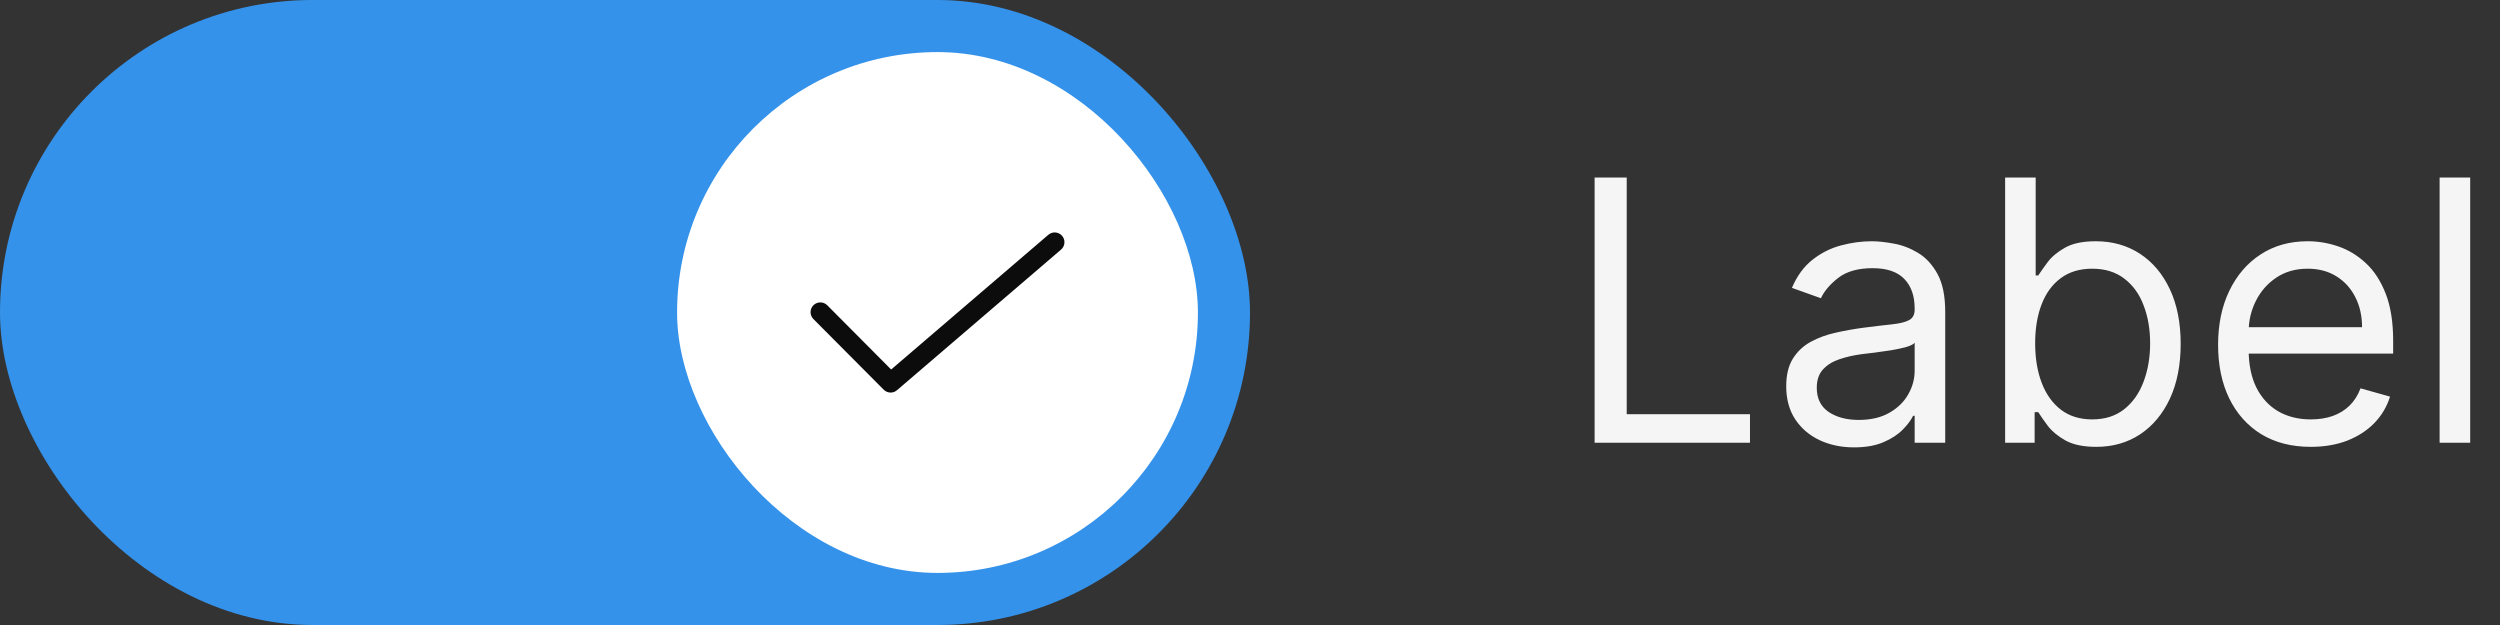 <svg width="96" height="24" viewBox="0 0 96 24" fill="none" xmlns="http://www.w3.org/2000/svg">
<rect x="0" y="0" width="96" height="24" fill="#333333" stroke="none"/>
<rect width="48" height="24" rx="12" fill="#3492EB"/>
<rect x="26" y="2" width="20" height="20" rx="10" fill="white"/>
<path d="M34.2 15.075C34.151 15.075 34.102 15.065 34.056 15.046C34.011 15.027 33.969 14.999 33.934 14.964L31.234 12.251C31.2 12.216 31.172 12.175 31.153 12.129C31.135 12.084 31.125 12.035 31.125 11.986C31.125 11.936 31.135 11.888 31.154 11.842C31.173 11.797 31.201 11.755 31.236 11.721C31.271 11.686 31.312 11.659 31.358 11.64C31.403 11.621 31.452 11.611 31.501 11.612C31.55 11.612 31.599 11.622 31.645 11.641C31.69 11.659 31.731 11.687 31.766 11.722L34.22 14.189L40.256 9.016C40.332 8.951 40.43 8.919 40.529 8.926C40.628 8.934 40.72 8.981 40.785 9.056C40.849 9.132 40.882 9.23 40.874 9.329C40.866 9.428 40.82 9.52 40.744 9.585L34.444 14.984C34.376 15.043 34.29 15.075 34.2 15.075Z" fill="black" fill-opacity="0.95"/>
<path d="M61.233 17V6.818H62.466V15.906H67.199V17H61.233ZM71.196 17.179C70.712 17.179 70.273 17.088 69.879 16.905C69.484 16.72 69.171 16.453 68.939 16.105C68.707 15.754 68.591 15.329 68.591 14.832C68.591 14.395 68.677 14.04 68.849 13.768C69.022 13.493 69.252 13.278 69.54 13.122C69.829 12.966 70.147 12.85 70.495 12.774C70.846 12.695 71.199 12.632 71.554 12.585C72.018 12.526 72.394 12.481 72.683 12.451C72.974 12.418 73.186 12.363 73.319 12.287C73.455 12.211 73.523 12.078 73.523 11.889V11.849C73.523 11.359 73.388 10.978 73.12 10.706C72.855 10.434 72.452 10.298 71.912 10.298C71.352 10.298 70.913 10.421 70.594 10.666C70.276 10.912 70.053 11.173 69.923 11.452L68.81 11.054C69.008 10.59 69.274 10.229 69.605 9.97C69.94 9.708 70.305 9.526 70.699 9.423C71.097 9.317 71.488 9.264 71.872 9.264C72.117 9.264 72.399 9.294 72.717 9.354C73.039 9.41 73.349 9.528 73.647 9.707C73.949 9.886 74.199 10.156 74.398 10.517C74.597 10.878 74.696 11.362 74.696 11.969V17H73.523V15.966H73.463C73.383 16.132 73.251 16.309 73.065 16.498C72.88 16.687 72.633 16.848 72.325 16.98C72.016 17.113 71.64 17.179 71.196 17.179ZM71.375 16.125C71.839 16.125 72.23 16.034 72.548 15.852C72.87 15.669 73.112 15.434 73.274 15.146C73.44 14.857 73.523 14.554 73.523 14.236V13.162C73.473 13.222 73.364 13.276 73.195 13.326C73.029 13.372 72.837 13.414 72.618 13.45C72.403 13.483 72.192 13.513 71.987 13.54C71.784 13.563 71.62 13.583 71.494 13.599C71.189 13.639 70.904 13.704 70.639 13.793C70.377 13.88 70.165 14.01 70.003 14.186C69.844 14.358 69.764 14.594 69.764 14.892C69.764 15.3 69.915 15.608 70.217 15.817C70.522 16.022 70.908 16.125 71.375 16.125ZM76.997 17V6.818H78.17V10.577H78.269C78.356 10.444 78.475 10.275 78.627 10.07C78.783 9.861 79.005 9.675 79.293 9.513C79.585 9.347 79.98 9.264 80.477 9.264C81.12 9.264 81.686 9.425 82.177 9.746C82.668 10.068 83.05 10.524 83.326 11.114C83.601 11.704 83.738 12.4 83.738 13.202C83.738 14.01 83.601 14.711 83.326 15.305C83.05 15.895 82.669 16.352 82.182 16.677C81.695 16.998 81.133 17.159 80.497 17.159C80.006 17.159 79.613 17.078 79.318 16.916C79.023 16.75 78.796 16.562 78.637 16.354C78.478 16.142 78.356 15.966 78.269 15.827H78.13V17H76.997ZM78.15 13.182C78.15 13.758 78.235 14.267 78.404 14.708C78.573 15.146 78.82 15.489 79.144 15.737C79.469 15.982 79.867 16.105 80.338 16.105C80.828 16.105 81.237 15.976 81.566 15.717C81.897 15.456 82.145 15.104 82.311 14.663C82.48 14.219 82.565 13.725 82.565 13.182C82.565 12.645 82.482 12.161 82.316 11.73C82.154 11.296 81.907 10.953 81.576 10.701C81.247 10.446 80.835 10.318 80.338 10.318C79.86 10.318 79.459 10.439 79.134 10.681C78.81 10.92 78.564 11.255 78.399 11.685C78.233 12.113 78.15 12.612 78.15 13.182ZM88.735 17.159C87.999 17.159 87.364 16.997 86.83 16.672C86.3 16.344 85.891 15.886 85.603 15.3C85.317 14.71 85.175 14.024 85.175 13.242C85.175 12.459 85.317 11.77 85.603 11.173C85.891 10.573 86.292 10.106 86.806 9.771C87.323 9.433 87.926 9.264 88.615 9.264C89.013 9.264 89.406 9.33 89.793 9.463C90.181 9.596 90.534 9.811 90.853 10.109C91.171 10.404 91.424 10.796 91.613 11.283C91.802 11.77 91.897 12.37 91.897 13.082V13.579H86.01V12.565H90.703C90.703 12.134 90.617 11.75 90.445 11.412C90.276 11.074 90.034 10.807 89.719 10.611C89.407 10.416 89.04 10.318 88.615 10.318C88.148 10.318 87.743 10.434 87.402 10.666C87.064 10.895 86.804 11.193 86.622 11.561C86.439 11.929 86.348 12.323 86.348 12.744V13.421C86.348 13.997 86.448 14.486 86.647 14.887C86.849 15.285 87.129 15.588 87.487 15.797C87.845 16.002 88.261 16.105 88.735 16.105C89.043 16.105 89.321 16.062 89.57 15.976C89.822 15.886 90.039 15.754 90.221 15.578C90.403 15.399 90.544 15.177 90.644 14.912L91.777 15.23C91.658 15.615 91.457 15.953 91.176 16.244C90.894 16.533 90.546 16.758 90.132 16.921C89.717 17.079 89.252 17.159 88.735 17.159ZM94.855 6.818V17H93.681V6.818H94.855Z" fill="white" fill-opacity="0.95"/>
</svg>
